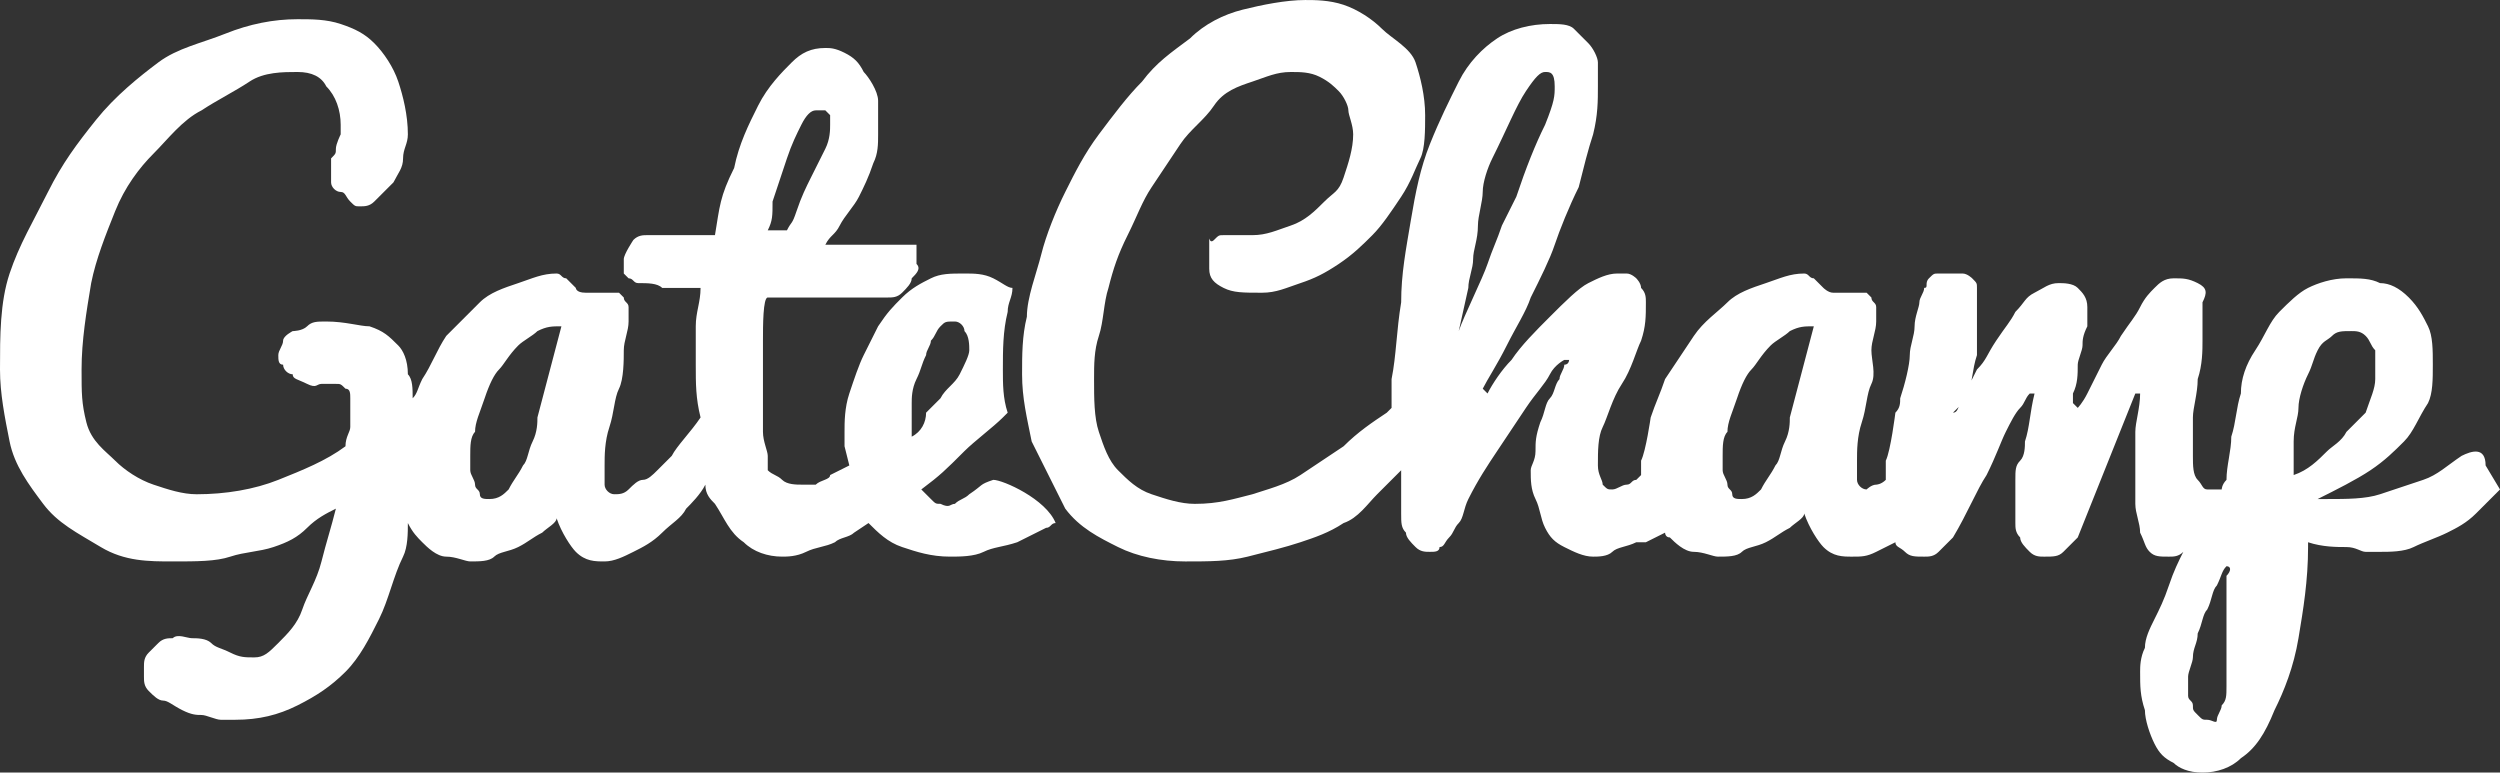 <?xml version="1.0" encoding="utf-8"?>
<!-- Generator: Adobe Illustrator 19.0.0, SVG Export Plug-In . SVG Version: 6.00 Build 0)  -->
<svg version="1.1" id="Layer_1" xmlns="http://www.w3.org/2000/svg" xmlns:xlink="http://www.w3.org/1999/xlink" x="0px" y="0px"
	 viewBox="-835 1166.7 52.1 16.1" style="enable-background:new -835 1166.7 52.1 16.1;" xml:space="preserve">
<rect x="-835" y="1166.7" width="52.1" height="16.1" fill="#333333" stroke="none"/>
<style type="text/css">
	.st0{fill:#FFFFFF;}
</style>
<g id="XMLID_4_">
	<path id="XMLID_176_" class="st0" d="M-783.2,1176.4c0-0.4-0.3-0.3-0.5-0.2c-0.3,0.2-0.5,0.4-0.8,0.5s-0.6,0.2-0.9,0.3
		c-0.3,0.1-0.7,0.1-1.1,0.1h-0.2c0.4-0.2,0.8-0.4,1.1-0.6c0.3-0.2,0.5-0.4,0.7-0.6c0.2-0.2,0.3-0.5,0.5-0.8c0.1-0.2,0.1-0.5,0.1-0.8
		c0-0.3,0-0.6-0.1-0.8c-0.1-0.2-0.2-0.4-0.4-0.6s-0.4-0.3-0.6-0.3c-0.2-0.1-0.4-0.1-0.7-0.1c-0.3,0-0.6,0.1-0.8,0.2
		c-0.2,0.1-0.4,0.3-0.6,0.5s-0.3,0.5-0.5,0.8c-0.2,0.3-0.3,0.6-0.3,0.9c-0.1,0.3-0.1,0.6-0.2,0.9c0,0.3-0.1,0.6-0.1,0.9
		c-0.1,0.1-0.1,0.2-0.1,0.2c-0.1,0-0.3,0-0.3,0c-0.1,0-0.1-0.1-0.2-0.2c-0.1-0.1-0.1-0.3-0.1-0.5c0-0.3,0-0.5,0-0.8
		c0-0.2,0.1-0.5,0.1-0.8c0.1-0.3,0.1-0.6,0.1-0.8s0-0.5,0-0.8c0.1-0.2,0.1-0.3-0.1-0.4c-0.2-0.1-0.3-0.1-0.5-0.1s-0.3,0.1-0.4,0.2
		c-0.1,0.1-0.2,0.2-0.3,0.4s-0.2,0.3-0.4,0.6c-0.1,0.2-0.3,0.4-0.4,0.6c-0.1,0.2-0.2,0.4-0.3,0.6s-0.2,0.3-0.2,0.3l-0.1-0.1l0,0
		c0-0.1,0-0.1,0-0.2c0.1-0.2,0.1-0.4,0.1-0.6c0-0.1,0.1-0.3,0.1-0.4c0-0.1,0-0.2,0.1-0.4c0-0.1,0-0.3,0-0.4c0-0.2-0.1-0.3-0.2-0.4
		s-0.3-0.1-0.4-0.1c-0.2,0-0.3,0.1-0.5,0.2c-0.2,0.1-0.2,0.2-0.4,0.4c-0.1,0.2-0.2,0.3-0.4,0.6c-0.2,0.3-0.2,0.4-0.4,0.6
		c-0.1,0.2-0.2,0.4-0.3,0.6c-0.1,0.2-0.1,0.3-0.2,0.3l0.3-0.3c0.1-0.3,0.1-0.6,0.2-0.9c0,0,0-0.1,0-0.3c0-0.1,0-0.2,0-0.3
		c0-0.1,0-0.2,0-0.3s0-0.2,0-0.2c0-0.1,0-0.2,0-0.3s0-0.1-0.1-0.2c0,0-0.1-0.1-0.2-0.1c-0.1,0-0.2,0-0.3,0s-0.2,0-0.2,0
		c-0.1,0-0.1,0-0.2,0.1c-0.1,0.1,0,0.2-0.1,0.2c0,0.1-0.1,0.2-0.1,0.3c0,0.1-0.1,0.3-0.1,0.5c0,0.2-0.1,0.4-0.1,0.6
		s-0.1,0.6-0.2,0.9c0,0.1,0,0.2-0.1,0.3l0,0c0,0-0.1,0.8-0.2,1c0,0.1,0,0.2,0,0.4c-0.1,0.1-0.2,0.1-0.2,0.1c-0.1,0-0.2,0.1-0.2,0.1
		c-0.1,0-0.2-0.1-0.2-0.2c0-0.1,0-0.2,0-0.4c0-0.2,0-0.5,0.1-0.8s0.1-0.6,0.2-0.8c0.1-0.2,0-0.5,0-0.7s0.1-0.4,0.1-0.6
		c0-0.1,0-0.2,0-0.3c0-0.1-0.1-0.1-0.1-0.2l-0.1-0.1c0,0-0.1,0-0.2,0h-0.1h-0.1c-0.1,0-0.1,0-0.2,0h-0.1c-0.1,0-0.2-0.1-0.2-0.1
		l-0.1-0.1l-0.1-0.1c-0.1,0-0.1-0.1-0.2-0.1c-0.3,0-0.5,0.1-0.8,0.2c-0.3,0.1-0.6,0.2-0.8,0.4c-0.2,0.2-0.5,0.4-0.7,0.7
		s-0.4,0.6-0.6,0.9c-0.1,0.3-0.2,0.5-0.3,0.8c0,0-0.1,0.7-0.2,0.9c0,0.1,0,0.2,0,0.3l-0.1,0.1c-0.1,0-0.1,0.1-0.2,0.1
		s-0.2,0.1-0.3,0.1s-0.1,0-0.2-0.1c0-0.1-0.1-0.2-0.1-0.4c0-0.3,0-0.6,0.1-0.8c0.1-0.2,0.2-0.6,0.4-0.9s0.3-0.7,0.4-0.9
		c0.1-0.3,0.1-0.5,0.1-0.8c0-0.1,0-0.2-0.1-0.3c0-0.1-0.1-0.2-0.1-0.2s-0.1-0.1-0.2-0.1c-0.1,0-0.1,0-0.2,0c-0.2,0-0.4,0.1-0.6,0.2
		c-0.2,0.1-0.5,0.4-0.8,0.7s-0.6,0.6-0.8,0.9c-0.2,0.2-0.4,0.5-0.5,0.7l-0.1-0.1c0.1-0.2,0.3-0.5,0.5-0.9c0.2-0.4,0.4-0.7,0.5-1
		c0.2-0.4,0.4-0.8,0.5-1.1c0.1-0.3,0.3-0.8,0.5-1.2c0.1-0.4,0.2-0.8,0.3-1.1c0.1-0.4,0.1-0.7,0.1-1c0-0.2,0-0.4,0-0.5
		s-0.1-0.3-0.2-0.4c-0.1-0.1-0.2-0.2-0.3-0.3c-0.1-0.1-0.3-0.1-0.5-0.1c-0.4,0-0.8,0.1-1.1,0.3s-0.6,0.5-0.8,0.9s-0.4,0.8-0.6,1.3
		s-0.3,1-0.4,1.6c-0.1,0.6-0.2,1.1-0.2,1.7c-0.1,0.6-0.1,1.1-0.2,1.6c0,0.2,0,0.4,0,0.6l-0.1,0.1c-0.3,0.2-0.6,0.4-0.9,0.7
		c-0.3,0.2-0.6,0.4-0.9,0.6c-0.3,0.2-0.7,0.3-1,0.4c-0.4,0.1-0.7,0.2-1.2,0.2c-0.3,0-0.6-0.1-0.9-0.2c-0.3-0.1-0.5-0.3-0.7-0.5
		c-0.2-0.2-0.3-0.5-0.4-0.8c-0.1-0.3-0.1-0.7-0.1-1.1c0-0.3,0-0.6,0.1-0.9s0.1-0.7,0.2-1c0.1-0.4,0.2-0.7,0.4-1.1s0.3-0.7,0.5-1
		s0.4-0.6,0.6-0.9c0.2-0.3,0.5-0.5,0.7-0.8c0.2-0.3,0.5-0.4,0.8-0.5c0.3-0.1,0.5-0.2,0.8-0.2c0.2,0,0.4,0,0.6,0.1
		c0.2,0.1,0.3,0.2,0.4,0.3c0.1,0.1,0.2,0.3,0.2,0.4c0,0.1,0.1,0.3,0.1,0.5c0,0.3-0.1,0.6-0.2,0.9c-0.1,0.3-0.2,0.3-0.4,0.5
		c-0.2,0.2-0.4,0.4-0.7,0.5c-0.3,0.1-0.5,0.2-0.8,0.2c-0.1,0-0.2,0-0.2,0s-0.1,0-0.2,0c-0.1,0-0.1,0-0.1,0h-0.1
		c-0.1,0-0.1,0-0.2,0.1c-0.1,0.1-0.1-0.1-0.1,0s0,0.1,0,0.2c0,0.1,0,0.1,0,0.2v0.1v0.1c0,0.2,0.1,0.3,0.3,0.4
		c0.2,0.1,0.4,0.1,0.8,0.1c0.3,0,0.5-0.1,0.8-0.2c0.3-0.1,0.5-0.2,0.8-0.4c0.3-0.2,0.5-0.4,0.7-0.6s0.4-0.5,0.6-0.8
		c0.2-0.3,0.3-0.6,0.4-0.8c0.1-0.2,0.1-0.6,0.1-0.9c0-0.4-0.1-0.8-0.2-1.1c-0.1-0.3-0.5-0.5-0.7-0.7s-0.5-0.4-0.8-0.5
		s-0.6-0.1-0.8-0.1c-0.4,0-0.9,0.1-1.3,0.2c-0.4,0.1-0.8,0.3-1.1,0.6c-0.4,0.3-0.7,0.5-1,0.9c-0.3,0.3-0.6,0.7-0.9,1.1
		c-0.3,0.4-0.5,0.8-0.7,1.2s-0.4,0.9-0.5,1.3c-0.1,0.4-0.3,0.9-0.3,1.3c-0.1,0.4-0.1,0.8-0.1,1.2c0,0.5,0.1,0.9,0.2,1.4l0.7,1.4
		c0.3,0.4,0.7,0.6,1.1,0.8c0.4,0.2,0.9,0.3,1.4,0.3s0.9,0,1.3-0.1c0.4-0.1,0.8-0.2,1.1-0.3s0.6-0.2,0.9-0.4c0.3-0.1,0.5-0.4,0.7-0.6
		c0.1-0.1,0.3-0.3,0.5-0.5c0,0.1,0,0.3,0,0.4c0,0.2,0,0.3,0,0.5s0,0.3,0.1,0.4c0,0.1,0.1,0.2,0.2,0.3c0.1,0.1,0.2,0.1,0.3,0.1
		s0.2,0,0.2-0.1c0.1,0,0.1-0.1,0.2-0.2s0.1-0.2,0.2-0.3c0.1-0.1,0.1-0.3,0.2-0.5c0.2-0.4,0.4-0.7,0.6-1c0.2-0.3,0.4-0.6,0.6-0.9
		c0.2-0.3,0.4-0.5,0.5-0.7s0.3-0.3,0.3-0.3h0.1c0,0,0,0.1-0.1,0.1c0,0.1-0.1,0.2-0.1,0.3c-0.1,0.1-0.1,0.3-0.2,0.4
		c-0.1,0.1-0.1,0.3-0.2,0.5c-0.1,0.3-0.1,0.4-0.1,0.6s-0.1,0.3-0.1,0.4c0,0.2,0,0.4,0.1,0.6s0.1,0.4,0.2,0.6
		c0.1,0.2,0.2,0.3,0.4,0.4s0.4,0.2,0.6,0.2c0.1,0,0.3,0,0.4-0.1c0.1-0.1,0.3-0.1,0.5-0.2c0,0,0,0,0.1,0l0,0h0.1l0,0l0,0l0.4-0.2
		c0,0,0,0.1,0.1,0.1c0.1,0.1,0.3,0.3,0.5,0.3s0.4,0.1,0.5,0.1c0.2,0,0.4,0,0.5-0.1s0.3-0.1,0.5-0.2c0.2-0.1,0.3-0.2,0.5-0.3
		c0.1-0.1,0.3-0.2,0.3-0.3c0.1,0.3,0.3,0.6,0.4,0.7c0.2,0.2,0.4,0.2,0.6,0.2c0.2,0,0.3,0,0.5-0.1l0.4-0.2c0,0.1,0.1,0.1,0.2,0.2
		c0.1,0.1,0.2,0.1,0.4,0.1c0.1,0,0.2,0,0.3-0.1c0.1-0.1,0.2-0.2,0.3-0.3c0.3-0.5,0.5-1,0.7-1.3c0.2-0.4,0.3-0.7,0.4-0.9
		c0.1-0.2,0.2-0.4,0.3-0.5c0.1-0.1,0.1-0.2,0.2-0.3h0.1c-0.1,0.4-0.1,0.7-0.2,1c0,0.1,0,0.3-0.1,0.4c-0.1,0.1-0.1,0.2-0.1,0.4
		s0,0.2,0,0.3c0,0.1,0,0.2,0,0.2c0,0.1,0,0.2,0,0.4c0,0.1,0,0.2,0.1,0.3c0,0.1,0.1,0.2,0.2,0.3s0.2,0.1,0.3,0.1c0.2,0,0.3,0,0.4-0.1
		c0.1-0.1,0.2-0.2,0.3-0.3l1.2-3h0.1c0,0.3-0.1,0.6-0.1,0.8s0,0.5,0,0.8c0,0.3,0,0.5,0,0.7s0.1,0.4,0.1,0.6c0.1,0.2,0.1,0.3,0.2,0.4
		c0.1,0.1,0.2,0.1,0.4,0.1c0.1,0,0.2,0,0.3-0.1l0,0c-0.1,0.2-0.2,0.4-0.3,0.7c-0.1,0.3-0.2,0.5-0.3,0.7c-0.1,0.2-0.2,0.4-0.2,0.6
		c-0.1,0.2-0.1,0.4-0.1,0.5c0,0.3,0,0.5,0.1,0.8c0,0.2,0.1,0.5,0.2,0.7s0.2,0.3,0.4,0.4c0.1,0.1,0.3,0.2,0.6,0.2s0.6-0.1,0.8-0.3
		c0.3-0.2,0.5-0.5,0.7-1c0.2-0.4,0.4-0.9,0.5-1.5s0.2-1.2,0.2-1.9v-0.1c0.3,0.1,0.6,0.1,0.8,0.1s0.3,0.1,0.4,0.1c0.1,0,0.2,0,0.2,0
		h0.1c0.2,0,0.5,0,0.7-0.1s0.5-0.2,0.7-0.3c0.2-0.1,0.4-0.2,0.6-0.4c0.2-0.2,0.3-0.3,0.5-0.5L-783.2,1176.4z M-804.4,1172.7
		c0-0.2,0.1-0.4,0.1-0.6c0-0.2,0.1-0.4,0.1-0.7c0-0.2,0.1-0.5,0.1-0.7s0.1-0.5,0.2-0.7c0.3-0.6,0.5-1.1,0.7-1.4s0.3-0.4,0.4-0.4
		c0.1,0,0.2,0,0.2,0.3c0,0.2,0,0.3-0.2,0.8c-0.2,0.4-0.4,0.9-0.6,1.5c-0.1,0.2-0.2,0.4-0.3,0.6c-0.1,0.3-0.2,0.5-0.3,0.8
		s-0.5,1.1-0.6,1.4 M-797.7,1175.4c0,0.1,0,0.3-0.1,0.5c-0.1,0.2-0.1,0.4-0.2,0.5c-0.1,0.2-0.2,0.3-0.3,0.5
		c-0.1,0.1-0.2,0.2-0.4,0.2c-0.1,0-0.2,0-0.2-0.1s-0.1-0.1-0.1-0.2c0-0.1-0.1-0.2-0.1-0.3s0-0.2,0-0.3c0-0.2,0-0.4,0.1-0.5
		c0-0.2,0.1-0.4,0.2-0.7c0.1-0.3,0.2-0.5,0.3-0.6s0.2-0.3,0.4-0.5c0.1-0.1,0.3-0.2,0.4-0.3c0.2-0.1,0.3-0.1,0.5-0.1L-797.7,1175.4z
		 M-788.6,1178.7c0,0.1,0,0.2,0,0.4s0,0.3,0,0.5c0,0.1,0,0.3,0,0.4c0,0.2,0,0.3,0,0.5s0,0.3,0,0.5s0,0.3-0.1,0.4
		c0,0.1-0.1,0.2-0.1,0.3c0,0.1-0.1,0-0.2,0c-0.1,0-0.1,0-0.2-0.1c-0.1-0.1-0.1-0.1-0.1-0.2s-0.1-0.1-0.1-0.2c0-0.1,0-0.1,0-0.2
		s0-0.1,0-0.2c0-0.1,0.1-0.3,0.1-0.4c0-0.2,0.1-0.3,0.1-0.5c0.1-0.2,0.1-0.4,0.2-0.5c0.1-0.2,0.1-0.4,0.2-0.5
		c0.1-0.2,0.1-0.3,0.2-0.4C-788.5,1178.5-788.5,1178.6-788.6,1178.7z M-787.2,1176.6c0-0.2,0-0.4,0-0.7c0-0.3,0.1-0.5,0.1-0.7
		s0.1-0.5,0.2-0.7c0.1-0.2,0.1-0.3,0.2-0.5c0.1-0.2,0.2-0.2,0.3-0.3s0.2-0.1,0.4-0.1c0.1,0,0.2,0,0.3,0.1c0.1,0.1,0.1,0.2,0.2,0.3
		c0,0.1,0,0.2,0,0.3s0,0.2,0,0.3c0,0.2-0.1,0.4-0.2,0.7c-0.3,0.3-0.4,0.4-0.4,0.4c-0.1,0.2-0.3,0.3-0.4,0.4
		C-786.7,1176.3-786.9,1176.5-787.2,1176.6z"/>
	<path id="XMLID_188_" class="st0" d="M-814.3,1176.7c-0.3,0.1-0.2,0.1-0.5,0.3c-0.1,0.1-0.2,0.1-0.3,0.2c-0.1,0-0.1,0.1-0.3,0
		c-0.1,0-0.1,0-0.2-0.1c-0.1-0.1-0.1-0.1-0.2-0.2c0.4-0.3,0.5-0.4,0.9-0.8c0.2-0.2,0.6-0.5,0.8-0.7l0.1-0.1
		c-0.1-0.3-0.1-0.6-0.1-0.9c0-0.4,0-0.8,0.1-1.2c0-0.2,0.1-0.3,0.1-0.5c-0.1,0-0.2-0.1-0.4-0.2c-0.2-0.1-0.4-0.1-0.6-0.1
		c-0.3,0-0.5,0-0.7,0.1c-0.2,0.1-0.4,0.2-0.6,0.4c-0.2,0.2-0.3,0.3-0.5,0.6c-0.1,0.2-0.2,0.4-0.3,0.6s-0.2,0.5-0.3,0.8
		s-0.1,0.6-0.1,0.8c0,0.1,0,0.2,0,0.3l0.1,0.4c-0.2,0.1-0.4,0.2-0.4,0.2c0,0.1-0.2,0.1-0.3,0.2c-0.1,0-0.1,0-0.3,0
		c-0.1,0-0.3,0-0.4-0.1c-0.1-0.1-0.2-0.1-0.3-0.2c0-0.1,0-0.1,0-0.3c0-0.1-0.1-0.3-0.1-0.5c0-0.1,0-0.2,0-0.3c0-0.1,0-0.2,0-0.3
		s0-0.2,0-0.3c0-0.1,0-0.2,0-0.3c0-0.2,0-0.5,0-0.7c0-0.3,0-0.9,0.1-0.9c0.3,0,0.2,0,0.5,0h2c0.1,0,0.2,0,0.3-0.1
		c0.1-0.1,0.2-0.2,0.2-0.3c0.1-0.1,0.2-0.2,0.1-0.3c0-0.1,0-0.4,0-0.4c-0.1,0-0.2,0-0.3,0s-0.2,0-0.3,0s-0.2,0-0.4,0
		c-0.1,0-0.2,0-0.3,0s-0.2,0-0.3,0s-0.3,0-0.3,0c0.1-0.2,0.2-0.2,0.3-0.4c0.1-0.2,0.3-0.4,0.4-0.6c0.1-0.2,0.2-0.4,0.3-0.7
		c0.1-0.2,0.1-0.4,0.1-0.6s0-0.5,0-0.7c0-0.2-0.2-0.5-0.3-0.6c-0.1-0.2-0.2-0.3-0.4-0.4c-0.2-0.1-0.3-0.1-0.4-0.1
		c-0.3,0-0.5,0.1-0.7,0.3s-0.5,0.5-0.7,0.9s-0.4,0.8-0.5,1.3c-0.3,0.6-0.3,0.8-0.4,1.4c0,0-0.1,0-0.2,0s-0.2,0-0.4,0s-0.3,0-0.4,0
		s-0.3,0-0.4,0c-0.1,0-0.2,0-0.3,0.1c0,0-0.2,0.3-0.2,0.4v0.1c0,0.1,0,0.1,0,0.2l0.1,0.1c0.1,0,0.1,0.1,0.2,0.1c0.2,0,0.4,0,0.5,0.1
		c0.1,0,0.2,0,0.3,0s0.1,0,0.2,0s0.2,0,0.3,0c0,0.3-0.1,0.5-0.1,0.8c0,0.3,0,0.5,0,0.8c0,0.4,0,0.7,0.1,1.1
		c-0.2,0.3-0.5,0.6-0.6,0.8c-0.1,0.1-0.2,0.2-0.3,0.3s-0.2,0.2-0.3,0.2s-0.2,0.1-0.3,0.2c-0.1,0.1-0.2,0.1-0.3,0.1s-0.2-0.1-0.2-0.2
		c0-0.1,0-0.2,0-0.4c0-0.2,0-0.5,0.1-0.8s0.1-0.6,0.2-0.8c0.1-0.2,0.1-0.6,0.1-0.8s0.1-0.4,0.1-0.6c0-0.1,0-0.2,0-0.3
		c0-0.1-0.1-0.1-0.1-0.2l-0.1-0.1c0,0-0.1,0-0.2,0h-0.1h-0.1c-0.1,0-0.1,0-0.2,0h-0.1c-0.2,0-0.2-0.1-0.2-0.1l-0.1-0.1l-0.1-0.1
		c-0.1,0-0.1-0.1-0.2-0.1c-0.3,0-0.5,0.1-0.8,0.2c-0.3,0.1-0.6,0.2-0.8,0.4c-0.2,0.2-0.5,0.5-0.7,0.7c-0.2,0.3-0.3,0.6-0.5,0.9
		c-0.1,0.2-0.1,0.3-0.2,0.4c0-0.2,0-0.4-0.1-0.5c0-0.3-0.1-0.5-0.2-0.6c-0.2-0.2-0.3-0.3-0.6-0.4c-0.2,0-0.5-0.1-0.9-0.1
		c-0.2,0-0.3,0-0.4,0.1c-0.1,0.1-0.3,0.1-0.3,0.1s-0.2,0.1-0.2,0.2c0,0.1-0.1,0.2-0.1,0.3s0,0.2,0.1,0.2c0,0.1,0.1,0.2,0.2,0.2
		c0,0.1,0.1,0.1,0.3,0.2c0.2,0.1,0.2,0,0.3,0s0.2,0,0.3,0s0.1,0,0.2,0.1c0.1,0,0.1,0.1,0.1,0.2s0,0.2,0,0.3c0,0.1,0,0.2,0,0.3
		s-0.1,0.2-0.1,0.4c-0.4,0.3-0.9,0.5-1.4,0.7c-0.5,0.2-1.1,0.3-1.7,0.3c-0.3,0-0.6-0.1-0.9-0.2c-0.3-0.1-0.6-0.3-0.8-0.5
		c-0.2-0.2-0.5-0.4-0.6-0.8s-0.1-0.6-0.1-1.1c0-0.6,0.1-1.2,0.2-1.8c0.1-0.5,0.3-1,0.5-1.5s0.5-0.9,0.8-1.2s0.6-0.7,1-0.9
		c0.3-0.2,0.7-0.4,1-0.6s0.7-0.2,1-0.2s0.5,0.1,0.6,0.3c0.2,0.2,0.3,0.5,0.3,0.8c0,0.1,0,0.2,0,0.2s-0.1,0.2-0.1,0.3
		c0,0.1,0,0.1-0.1,0.2c0,0.1,0,0.1,0,0.2c0,0.1,0,0.2,0,0.3s0.1,0.2,0.2,0.2s0.1,0.1,0.2,0.2c0.1,0.1,0.1,0.1,0.2,0.1s0.2,0,0.3-0.1
		s0.2-0.2,0.4-0.4c0.1-0.2,0.2-0.3,0.2-0.5s0.1-0.3,0.1-0.5c0-0.4-0.1-0.8-0.2-1.1c-0.1-0.3-0.3-0.6-0.5-0.8
		c-0.2-0.2-0.4-0.3-0.7-0.4c-0.3-0.1-0.6-0.1-0.9-0.1c-0.5,0-1,0.1-1.5,0.3s-1,0.3-1.4,0.6s-0.9,0.7-1.3,1.2s-0.7,0.9-1,1.5
		c-0.3,0.6-0.6,1.1-0.8,1.7s-0.2,1.3-0.2,2c0,0.5,0.1,1,0.2,1.5s0.4,0.9,0.7,1.3c0.3,0.4,0.7,0.6,1.2,0.9s1,0.3,1.5,0.3
		s0.9,0,1.2-0.1s0.6-0.1,0.9-0.2c0.3-0.1,0.5-0.2,0.7-0.4c0.2-0.2,0.4-0.3,0.6-0.4c-0.1,0.4-0.2,0.7-0.3,1.1c-0.1,0.4-0.3,0.7-0.4,1
		c-0.1,0.3-0.3,0.5-0.5,0.7s-0.3,0.3-0.5,0.3s-0.3,0-0.5-0.1c-0.2-0.1-0.3-0.1-0.4-0.2s-0.3-0.1-0.4-0.1c-0.1,0-0.3-0.1-0.4,0
		c-0.1,0-0.2,0-0.3,0.1s-0.1,0.1-0.2,0.2c-0.1,0.1-0.1,0.2-0.1,0.3s0,0.2,0,0.2c0,0.1,0,0.2,0.1,0.3s0.2,0.2,0.3,0.2
		s0.2,0.1,0.4,0.2s0.3,0.1,0.4,0.1s0.3,0.1,0.4,0.1c0.1,0,0.2,0,0.3,0c0.5,0,0.9-0.1,1.3-0.3c0.4-0.2,0.7-0.4,1-0.7s0.5-0.7,0.7-1.1
		c0.2-0.4,0.3-0.9,0.5-1.3c0.1-0.2,0.1-0.5,0.1-0.7c0.1,0.2,0.2,0.3,0.3,0.4s0.3,0.3,0.5,0.3s0.4,0.1,0.5,0.1c0.2,0,0.4,0,0.5-0.1
		c0.1-0.1,0.3-0.1,0.5-0.2s0.3-0.2,0.5-0.3c0.1-0.1,0.3-0.2,0.3-0.3c0.1,0.3,0.3,0.6,0.4,0.7c0.2,0.2,0.4,0.2,0.6,0.2
		s0.4-0.1,0.6-0.2c0.2-0.1,0.4-0.2,0.6-0.4c0.2-0.2,0.4-0.3,0.5-0.5c0.1-0.1,0.3-0.3,0.4-0.5c0,0.2,0.1,0.3,0.2,0.4
		c0.2,0.3,0.3,0.6,0.6,0.8c0.2,0.2,0.5,0.3,0.8,0.3c0.1,0,0.3,0,0.5-0.1c0.2-0.1,0.4-0.1,0.6-0.2c0.1-0.1,0.3-0.1,0.4-0.2l0,0l0,0
		l0,0l0,0l0.3-0.2c0.2,0.2,0.4,0.4,0.7,0.5s0.6,0.2,1,0.2c0.2,0,0.5,0,0.7-0.1c0.2-0.1,0.4-0.1,0.7-0.2c0.2-0.1,0.4-0.2,0.6-0.3
		c0.1,0,0.1-0.1,0.2-0.1l0,0C-813.2,1177.1-814.1,1176.7-814.3,1176.7z M-818.9,1170.9c0.1-0.3,0.2-0.6,0.3-0.9s0.2-0.5,0.3-0.7
		s0.2-0.3,0.3-0.3s0.1,0,0.2,0l0.1,0.1v0.1c0,0.1,0,0.1,0,0.1c0,0.1,0,0.3-0.1,0.5c-0.1,0.2-0.2,0.4-0.3,0.6s-0.2,0.4-0.3,0.7
		s-0.1,0.2-0.2,0.4c-0.1,0-0.1,0-0.2,0s-0.1,0-0.2,0C-818.9,1171.3-818.9,1171.2-818.9,1170.9z M-823.8,1175.4c0,0.1,0,0.3-0.1,0.5
		c-0.1,0.2-0.1,0.4-0.2,0.5c-0.1,0.2-0.2,0.3-0.3,0.5c-0.1,0.1-0.2,0.2-0.4,0.2c-0.1,0-0.2,0-0.2-0.1s-0.1-0.1-0.1-0.2
		c0-0.1-0.1-0.2-0.1-0.3s0-0.2,0-0.3c0-0.2,0-0.4,0.1-0.5c0-0.2,0.1-0.4,0.2-0.7c0.1-0.3,0.2-0.5,0.3-0.6s0.2-0.3,0.4-0.5
		c0.1-0.1,0.3-0.2,0.4-0.3c0.2-0.1,0.3-0.1,0.5-0.1L-823.8,1175.4z M-816,1175.1c0-0.1,0-0.3,0.1-0.5s0.1-0.3,0.2-0.5
		c0-0.1,0.1-0.2,0.1-0.3c0.1-0.1,0.1-0.2,0.2-0.3c0.1-0.1,0.1-0.1,0.3-0.1c0.1,0,0.2,0.1,0.2,0.2c0.1,0.1,0.1,0.3,0.1,0.4
		c0,0.1-0.1,0.3-0.2,0.5c-0.1,0.2-0.3,0.3-0.4,0.5c-0.1,0.1-0.1,0.1-0.3,0.3c0,0.2-0.1,0.4-0.3,0.5
		C-816,1175.7-816,1175.2-816,1175.1z"/>
</g>
</svg>
